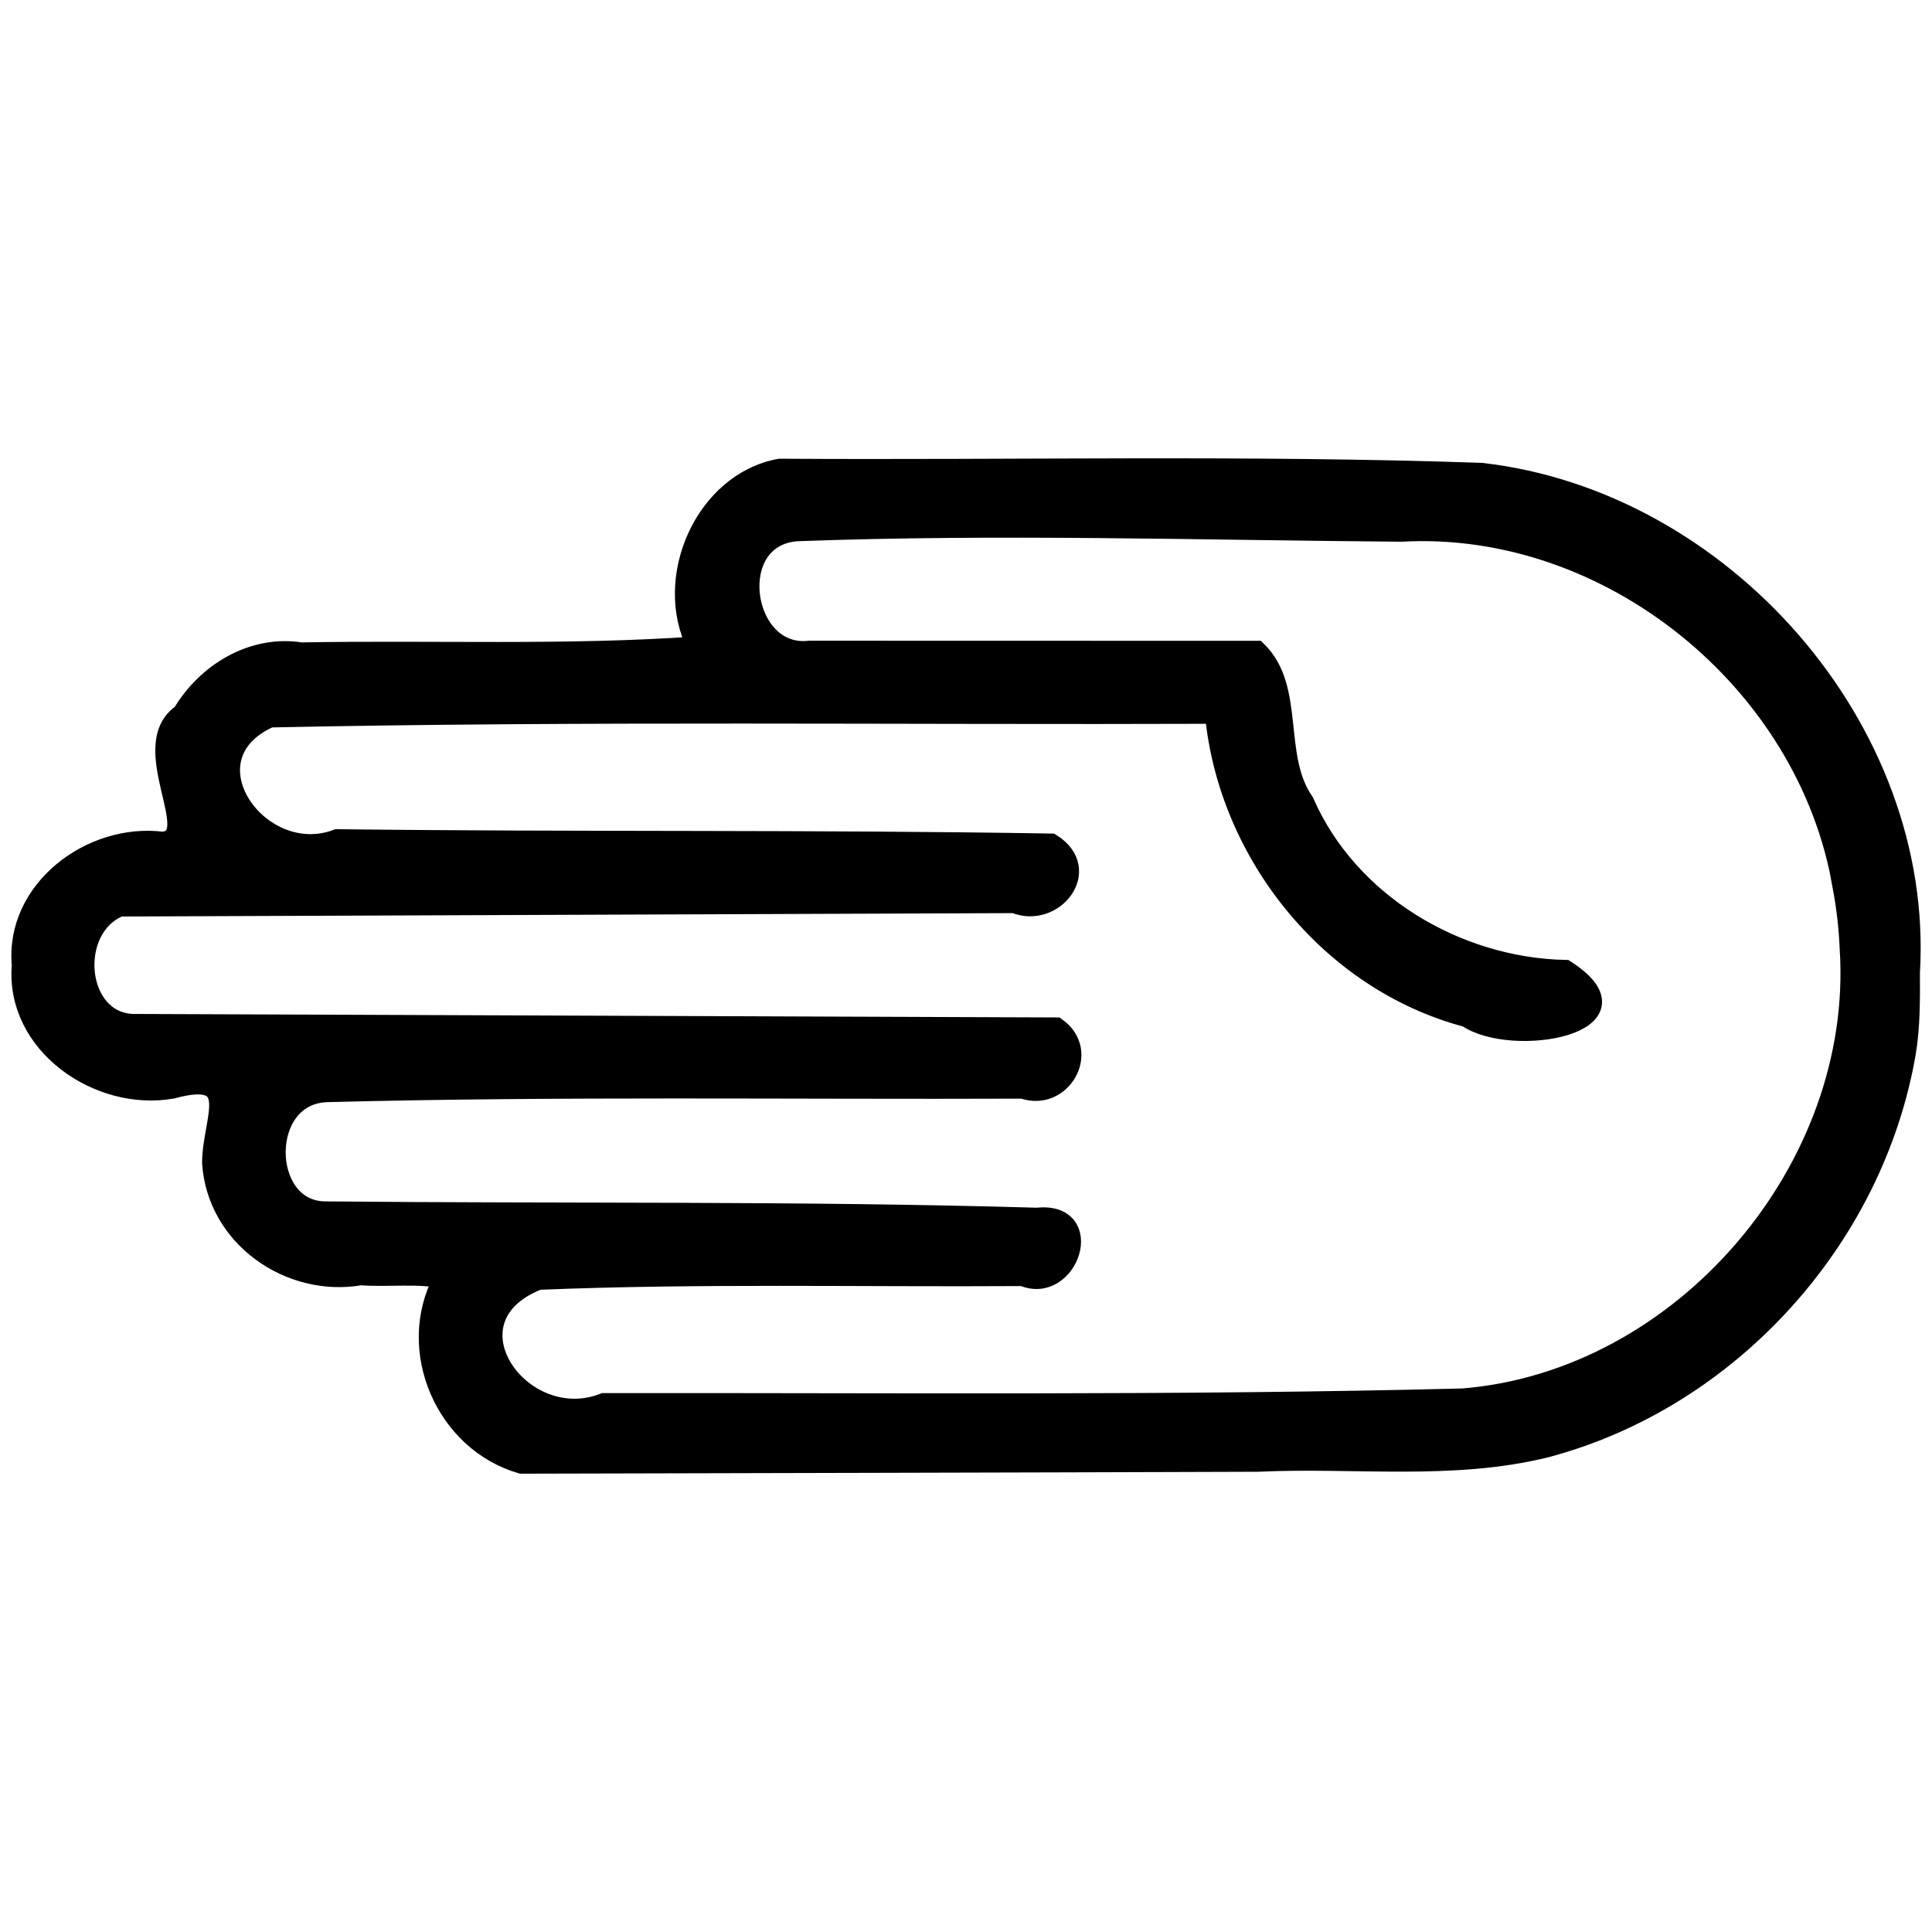 <svg width="100" height="100" xmlns="http://www.w3.org/2000/svg">
 <!-- Created with Method Draw - http://github.com/duopixel/Method-Draw/ -->
 <g>
  <title>background</title>
  <rect fill="none" id="canvas_background" height="102" width="102" y="-1" x="-1"/>
  <g display="none" overflow="visible" y="0" x="0" height="100%" width="100%" id="canvasGrid">
   <rect fill="url(#gridpattern)" stroke-width="0" y="0" x="0" height="100%" width="100%"/>
  </g>
 </g>
 <g>
  <title>Layer 1</title>
  <path stroke="#000" transform="rotate(-90 50,50) " id="svg_3" d="m45.477,98.659c-9.654,-1.675 -17.92,-9.17 -20.426,-18.663c-1.192,-4.846 -0.494,-9.929 -0.729,-14.88c-0.044,-12.71 -0.067,-25.42 -0.1,-38.129c1.134,-3.945 5.918,-6.02 9.558,-4.07c0.317,-1.036 0.085,-2.895 0.196,-4.241c-0.645,-3.7 1.994,-7.465 5.827,-7.715c2.2,-0.014 4.834,1.658 3.831,-2.045c-0.68,-3.813 2.313,-8.156 6.406,-7.805c3.912,-0.363 6.882,3.618 6.41,7.307c0.182,2.203 4.952,-1.443 6.619,1.006c2.127,1.262 3.581,3.67 3.18,6.16c0.123,6.821 -0.166,13.684 0.31,20.472c3.498,-1.771 8.481,0.405 9.198,4.3c-0.079,12.102 0.202,24.212 -0.213,36.306c-1.408,12.441 -13.24,22.961 -25.871,22.214c-1.4,0.004 -2.812,0.017 -4.197,-0.217l0,0zm8.637,-3.304c10.603,-1.792 18.944,-12.043 18.347,-22.822c0.081,-10.418 0.411,-20.852 0.025,-31.264c-0.247,-3.807 -6.557,-2.885 -6.149,0.627c-0.002,7.722 -0.004,15.443 -0.006,23.165c-1.965,2.026 -5.481,0.806 -7.837,2.452c-5.238,2.285 -8.566,7.881 -8.68,13.515c-2.825,4.38 -4.104,-2.748 -2.483,-5.097c1.873,-7.084 8.465,-12.369 15.706,-13.063c-0.059,-16.297 0.153,-32.599 -0.19,-48.891c-2.05,-4.615 -7.795,-0.567 -6.266,3.474c-0.151,12.321 -0.016,24.645 -0.226,36.965c-1.369,2.191 -3.964,0.113 -3.118,-1.908c-0.059,-15.434 -0.117,-30.868 -0.176,-46.302c-1.099,-2.726 -5.966,-2.3 -6.043,0.692c-0.06,15.927 -0.12,31.855 -0.181,47.782c-1.281,1.804 -3.912,0.236 -3.203,-1.734c-0.047,-11.998 0.132,-24 -0.181,-35.994c-0.08,-3.57 -6.057,-3.481 -6.137,-0.171c-0.12,12.298 0.032,24.603 -0.328,36.895c0.339,3.131 -4.071,1.638 -3.055,-0.731c-0.054,-8.357 0.147,-16.723 -0.194,-25.072c-2.01,-5.152 -8.022,-0.899 -6.346,3.383c0.02,14.819 -0.135,29.645 0.24,44.459c0.919,11.382 11.877,20.754 23.277,20.006c1.075,-0.045 2.147,-0.168 3.204,-0.368l0,0z" fill="#000000"/>
 </g>
</svg>